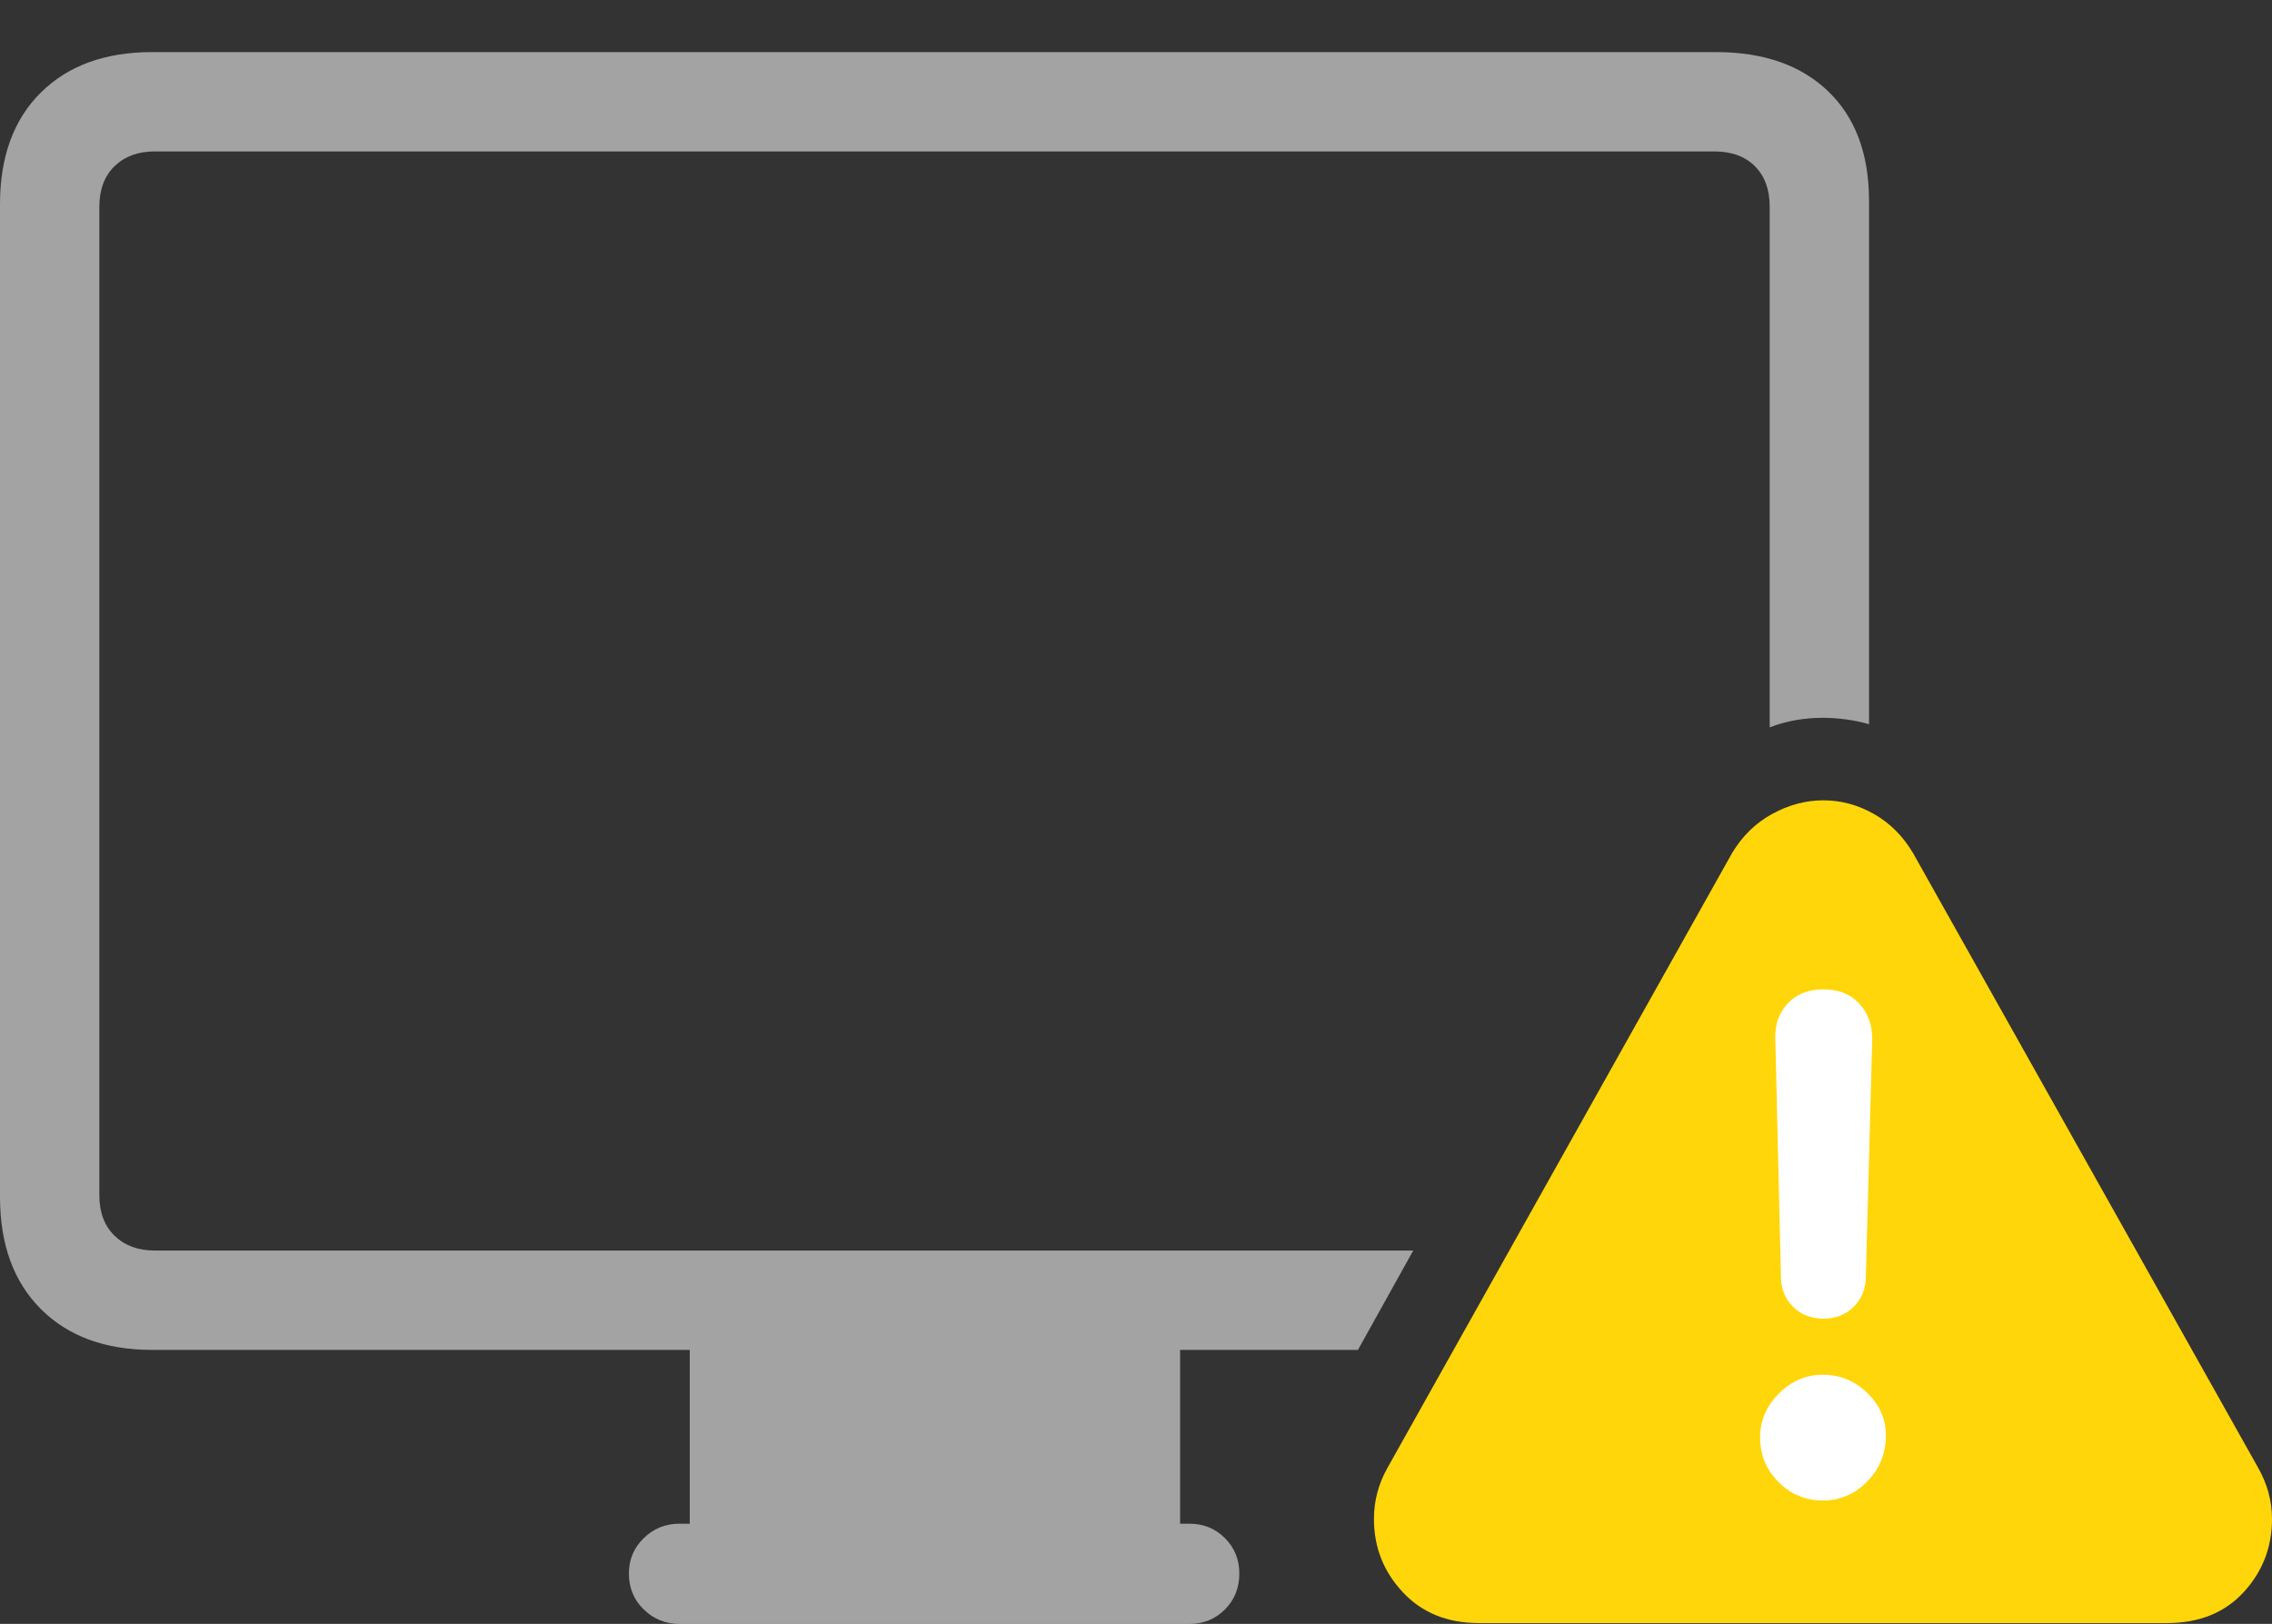 <svg width="27.695" height="19.795">
       <rect width="100%" height="100%" fill="#333333" stroke="none"/>
       <g>
              <rect height="19.795" opacity="0" width="27.695" x="0" y="0" />
              <path d="M1.855 16.455L16.553 16.455L17.227 15.244L1.885 15.244Q1.582 15.244 1.396 15.063Q1.211 14.883 1.211 14.57L1.211 2.52Q1.211 2.207 1.396 2.026Q1.582 1.846 1.885 1.846L20.898 1.846Q21.211 1.846 21.392 2.026Q21.572 2.207 21.572 2.52L21.572 8.867Q21.719 8.809 21.885 8.779Q22.051 8.75 22.217 8.75Q22.363 8.75 22.505 8.77Q22.646 8.789 22.783 8.828L22.783 2.451Q22.783 1.592 22.285 1.113Q21.787 0.635 20.918 0.635L1.855 0.635Q0.996 0.635 0.498 1.128Q0 1.621 0 2.49L0 14.59Q0 15.459 0.498 15.957Q0.996 16.455 1.855 16.455ZM8.281 19.795L14.502 19.795Q14.756 19.795 14.932 19.619Q15.107 19.443 15.107 19.18Q15.107 18.926 14.932 18.75Q14.756 18.574 14.502 18.574L14.385 18.574L14.385 16.328L8.408 16.328L8.408 18.574L8.281 18.574Q8.027 18.574 7.847 18.75Q7.666 18.926 7.666 19.18Q7.666 19.443 7.847 19.619Q8.027 19.795 8.281 19.795Z"
                     fill="rgba(255,255,255,0.55)" />
              <path d="M18.027 19.785L26.416 19.785Q27.002 19.785 27.349 19.409Q27.695 19.033 27.695 18.516Q27.695 18.184 27.52 17.881L23.32 10.4Q23.135 10.088 22.842 9.922Q22.549 9.756 22.227 9.756Q21.904 9.756 21.602 9.922Q21.299 10.088 21.113 10.4L16.914 17.891Q16.748 18.184 16.748 18.516Q16.748 19.033 17.1 19.409Q17.451 19.785 18.027 19.785Z"
                     fill="#ffd60a" />
              <path d="M22.217 18.291Q21.904 18.291 21.68 18.066Q21.455 17.842 21.455 17.52Q21.455 17.217 21.685 16.987Q21.914 16.758 22.217 16.758Q22.539 16.758 22.769 16.987Q22.998 17.217 22.988 17.52Q22.979 17.842 22.754 18.066Q22.529 18.291 22.217 18.291ZM22.227 16.074Q22.002 16.074 21.855 15.928Q21.709 15.781 21.709 15.557L21.641 12.666Q21.631 12.402 21.792 12.231Q21.953 12.06 22.227 12.06Q22.5 12.06 22.661 12.231Q22.822 12.402 22.822 12.666L22.744 15.557Q22.744 15.781 22.598 15.928Q22.451 16.074 22.227 16.074Z"
                     fill="#ffffff" />
       </g>
</svg>